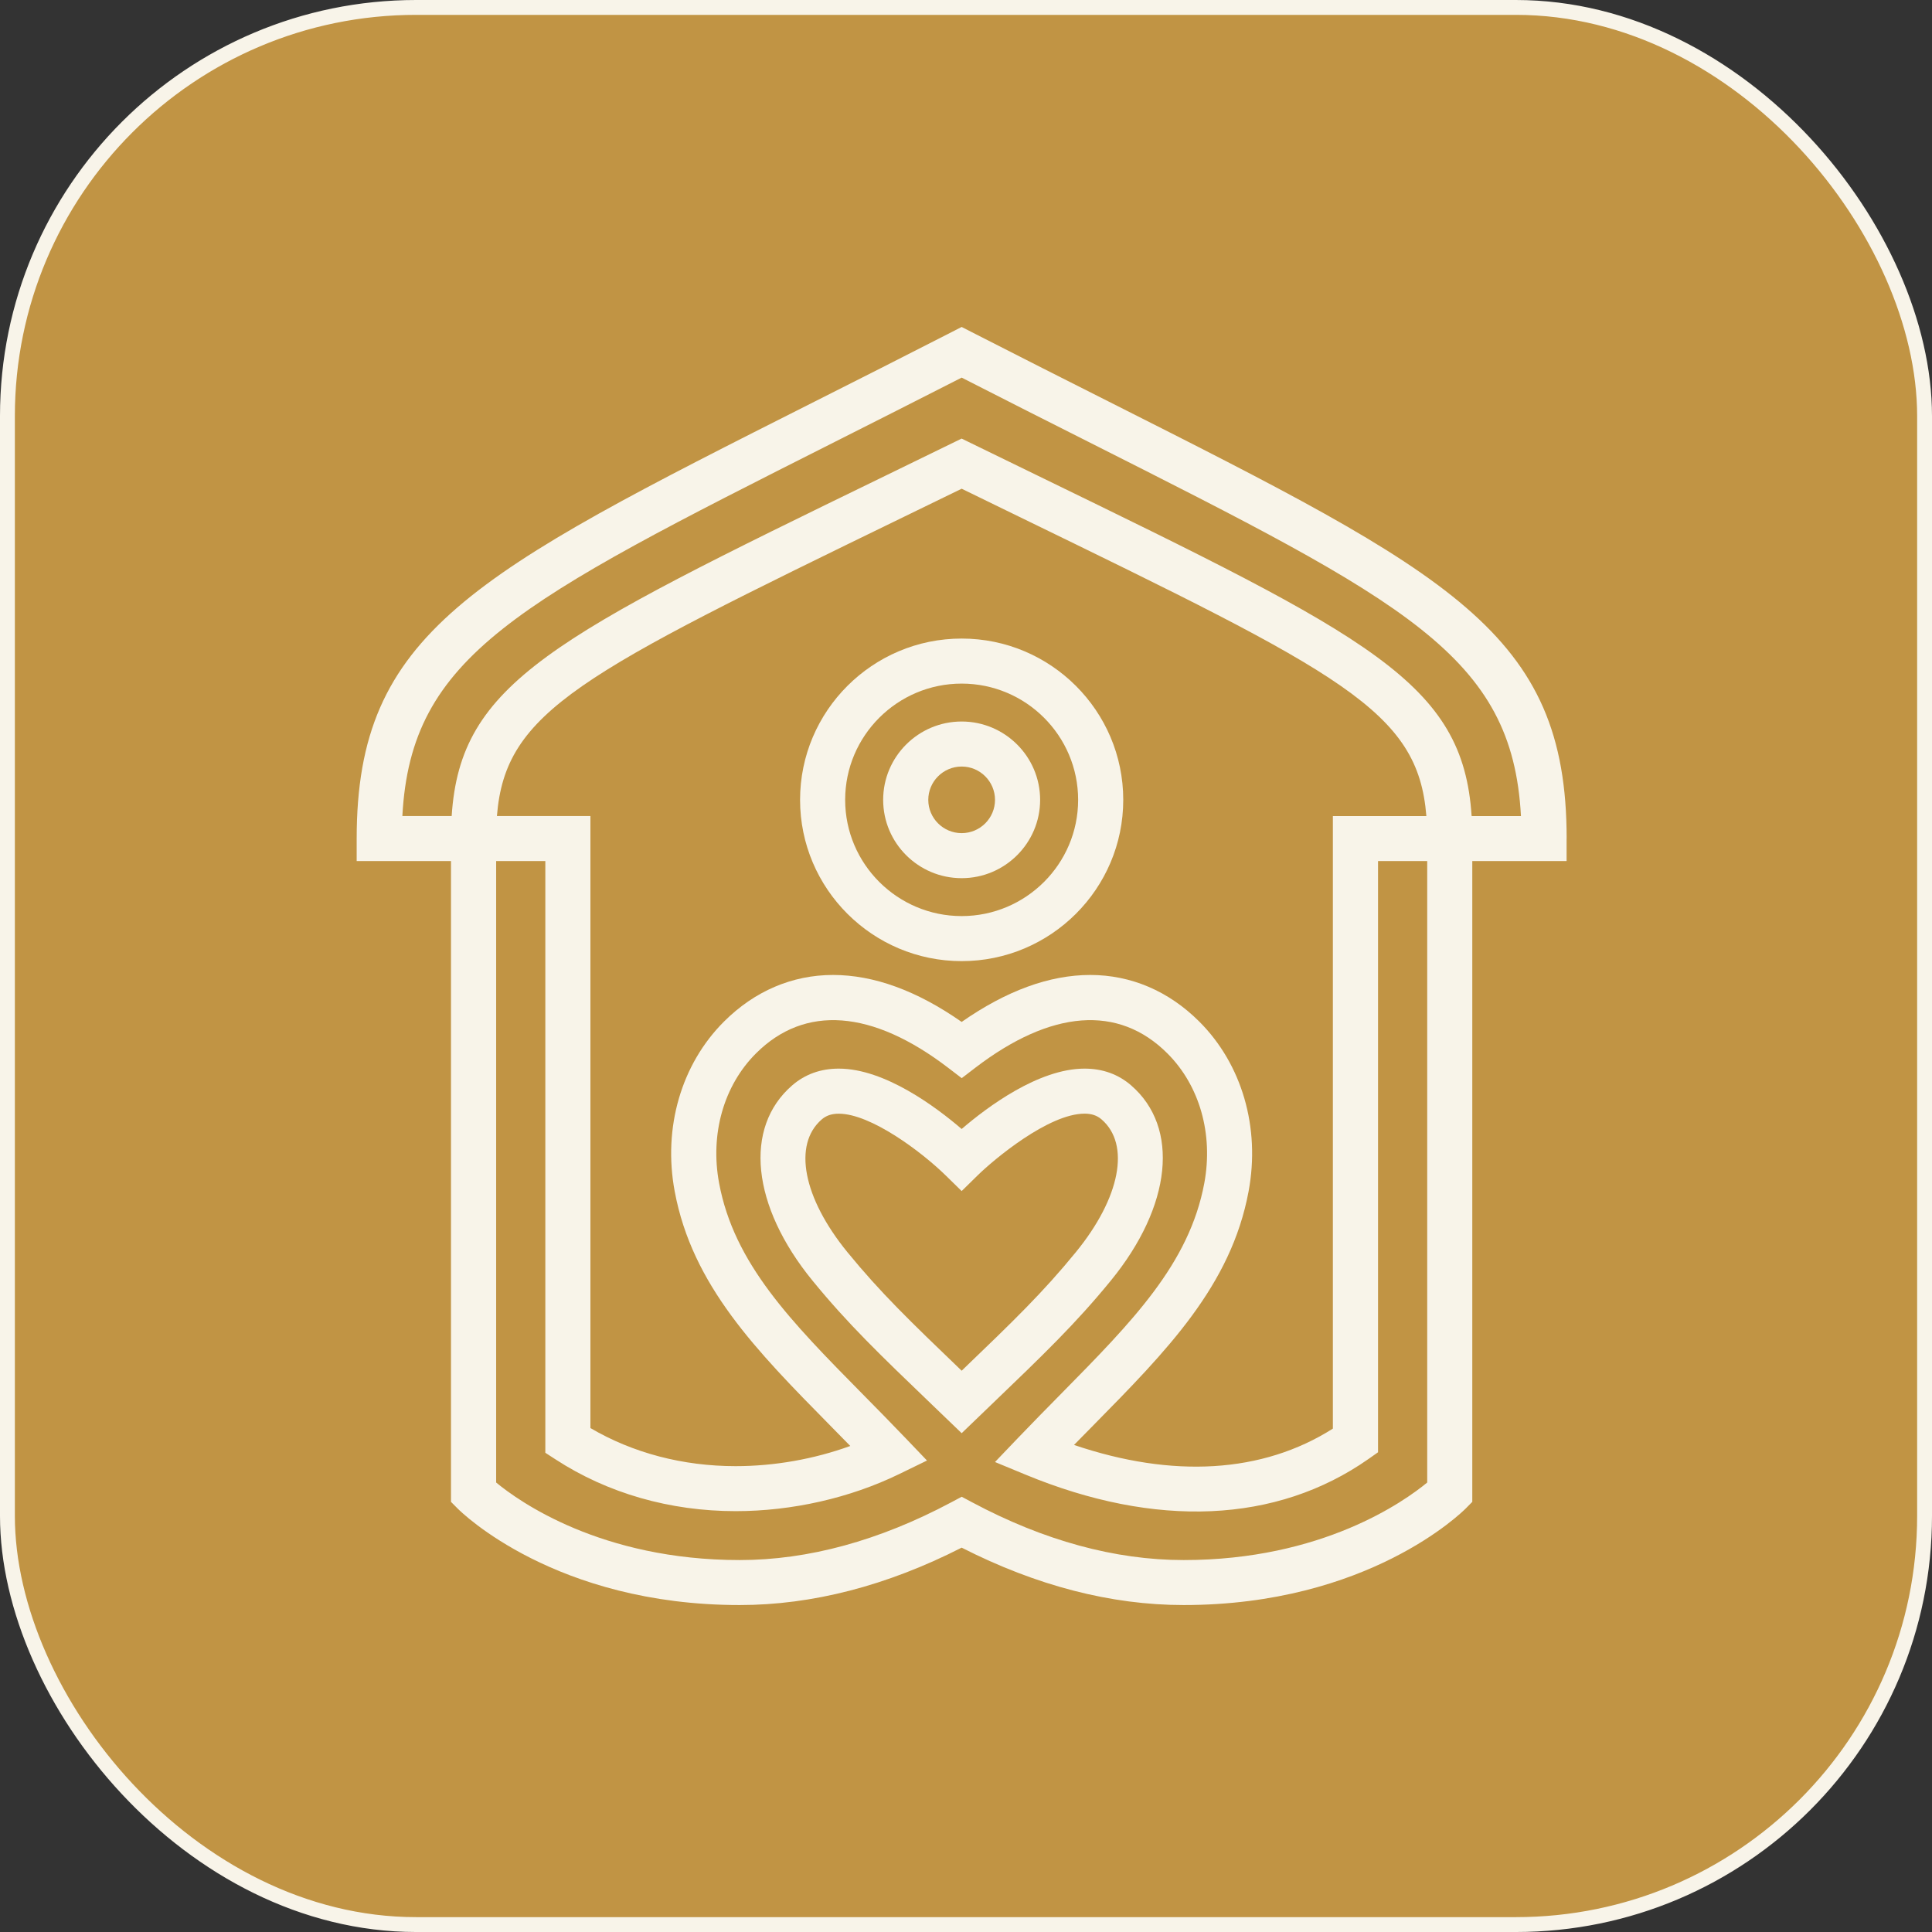 <svg width="130" height="130" viewBox="0 0 130 130" fill="none" xmlns="http://www.w3.org/2000/svg">
<rect x="0" y="0" width="130" height="130" fill="#333333" stroke="none"/>
<rect x="0.5" y="0.5" width="129" height="129" rx="27.5" fill="#C19444" stroke="#F8F4E9"/>
<path d="M105.416 56.424C105.416 42.569 97.654 38.653 74.61 27.025C71.786 25.601 68.721 24.055 65.4 22.355L64.708 22L64.016 22.355C60.698 24.055 57.636 25.598 54.812 27.023C31.765 38.65 24 42.566 24 56.424V57.938H30.346V101.057L30.785 101.498C31.049 101.765 37.372 108 49.773 108C54.654 108 59.675 106.701 64.708 104.138C69.741 106.701 74.762 108 79.643 108C92.041 108 98.367 101.765 98.631 101.498L99.067 101.057V57.938H105.413V56.424H105.416ZM96.034 99.755C94.497 101.025 88.97 104.973 79.646 104.973C75.035 104.973 70.249 103.668 65.426 101.094L64.711 100.713L63.996 101.094C59.167 103.665 54.384 104.973 49.776 104.973C40.443 104.973 34.916 101.022 33.385 99.755V57.938H36.694V97.754L37.384 98.201C40.885 100.478 45.077 101.682 49.503 101.682C53.295 101.682 57.202 100.796 60.508 99.185L62.375 98.276L60.942 96.777C59.951 95.739 58.98 94.756 58.046 93.809C53.212 88.907 49.394 85.031 48.386 79.605C47.771 76.305 48.699 73.043 50.871 70.878C54.16 67.593 58.684 67.94 63.789 71.841L64.711 72.547L65.633 71.841C70.738 67.94 75.259 67.593 78.548 70.878C80.72 73.043 81.648 76.305 81.036 79.605C80.025 85.034 76.207 88.907 71.375 93.809C70.442 94.756 69.474 95.739 68.48 96.777L66.951 98.376L68.997 99.222C77.753 102.846 85.894 102.513 92.081 98.173L92.725 97.72V57.938H96.034V99.755ZM80.694 68.737C78.64 66.687 76.104 65.603 73.36 65.603C70.614 65.603 67.71 66.667 64.708 68.763C61.706 66.664 58.799 65.603 56.053 65.603C53.309 65.603 50.773 66.687 48.719 68.737C45.841 71.606 44.6 75.878 45.398 80.158C46.576 86.496 50.888 90.871 55.878 95.937C56.314 96.381 56.76 96.831 57.213 97.296C54.786 98.178 52.111 98.654 49.5 98.654C45.953 98.654 42.589 97.771 39.728 96.091V54.91H33.437C33.997 47.83 39.07 45.358 60.896 34.74L64.708 32.885L68.514 34.74C90.343 45.361 95.419 47.83 95.977 54.913H89.686V96.129C84.943 99.139 78.899 99.477 72.269 97.227C72.697 96.791 73.119 96.361 73.536 95.939C78.525 90.874 82.837 86.502 84.015 80.164C84.814 75.875 83.57 71.606 80.694 68.737ZM99.067 54.91H99.022C98.444 45.929 92.245 42.913 69.844 32.014L64.705 29.511L59.563 32.017C37.168 42.91 30.969 45.929 30.392 54.91H30.346H27.074C27.651 44.12 34.764 40.534 56.182 29.729C58.81 28.401 61.649 26.971 64.708 25.409C67.767 26.974 70.608 28.404 73.24 29.732C94.652 40.536 101.765 44.123 102.342 54.913H99.067V54.91Z" fill="#F8F4E9"/>
<path d="M64.708 42.967C58.713 42.967 53.835 47.835 53.835 53.821C53.835 59.804 58.713 64.672 64.708 64.672C70.703 64.672 75.581 59.804 75.581 53.821C75.581 47.835 70.703 42.967 64.708 42.967ZM64.708 61.641C60.388 61.641 56.869 58.133 56.869 53.821C56.869 49.506 60.385 45.998 64.708 45.998C69.031 45.998 72.545 49.506 72.545 53.821C72.545 58.133 69.028 61.641 64.708 61.641Z" fill="#F8F4E9"/>
<path d="M64.708 48.549C61.795 48.549 59.426 50.914 59.426 53.821C59.426 56.728 61.795 59.09 64.708 59.09C67.621 59.09 69.988 56.725 69.988 53.821C69.988 50.914 67.618 48.549 64.708 48.549ZM64.708 56.06C63.47 56.06 62.462 55.054 62.462 53.821C62.462 52.586 63.47 51.579 64.708 51.579C65.946 51.579 66.952 52.586 66.952 53.821C66.952 55.054 65.946 56.06 64.708 56.06Z" fill="#F8F4E9"/>
<path d="M74.745 86.17C78.847 81.153 79.393 75.872 76.109 73.031C75.245 72.283 74.191 71.905 72.978 71.905C69.885 71.905 66.434 74.485 64.708 75.967C62.981 74.485 59.532 71.905 56.438 71.905C55.225 71.905 54.171 72.283 53.306 73.031C50.023 75.872 50.569 81.15 54.671 86.17C57.044 89.074 59.193 91.138 62.755 94.558L64.708 96.436L66.661 94.558C70.223 91.138 72.372 89.074 74.745 86.17ZM64.708 92.233C61.203 88.867 59.247 86.981 57.021 84.257C54.036 80.602 53.341 77.01 55.291 75.325C55.596 75.061 55.964 74.938 56.438 74.938C58.592 74.938 61.999 77.492 63.642 79.1L64.708 80.144L65.774 79.097C66.874 78.016 70.557 74.935 72.978 74.935C73.452 74.935 73.817 75.058 74.122 75.322C76.075 77.01 75.38 80.6 72.392 84.255C70.169 86.978 68.21 88.867 64.708 92.233Z" fill="#F8F4E9"/>
</svg>
